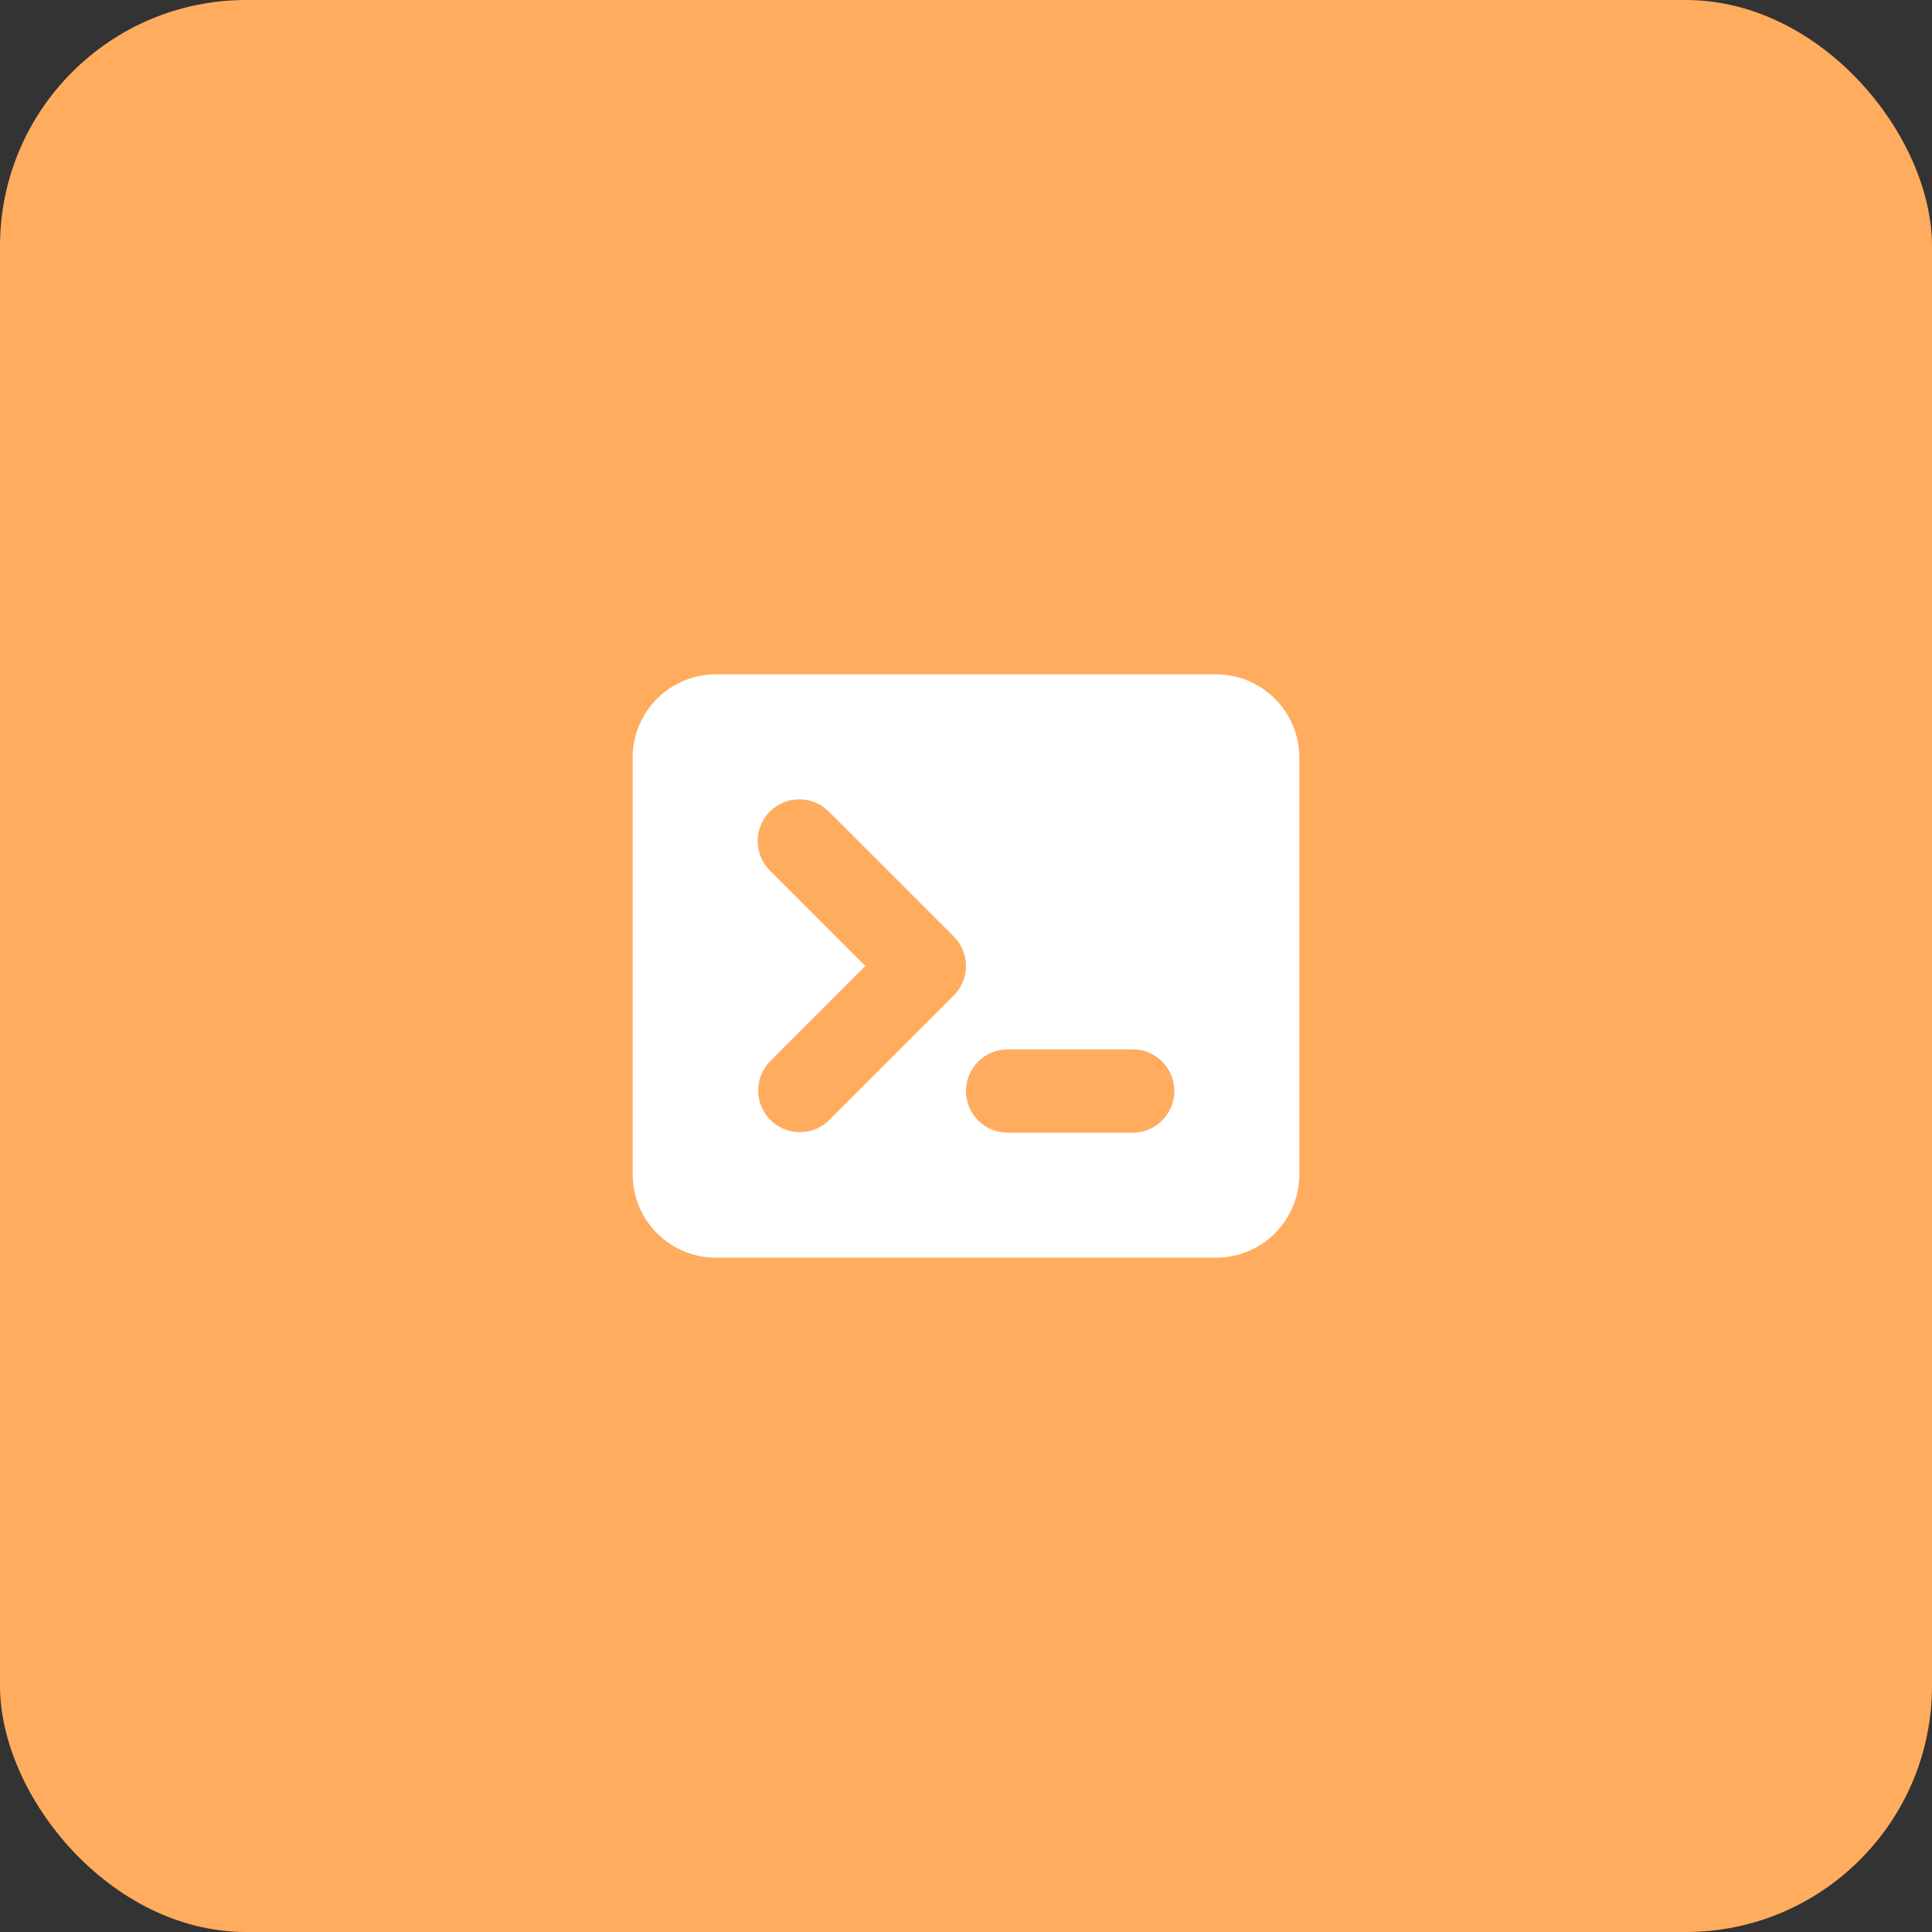 <svg width="102" height="102" viewBox="0 0 102 102" fill="none" xmlns="http://www.w3.org/2000/svg">
<rect x="0" y="0" width="102" height="102" fill="#333333" stroke="none"/>
<rect width="102" height="102" rx="13" fill="#FFAC5F"/>
<path fill-rule="evenodd" clip-rule="evenodd" d="M33.4 40C33.4 38.833 33.864 37.714 34.689 36.889C35.514 36.063 36.633 35.6 37.8 35.6H64.2C65.367 35.6 66.486 36.063 67.311 36.889C68.136 37.714 68.6 38.833 68.6 40V62C68.6 63.167 68.136 64.286 67.311 65.111C66.486 65.936 65.367 66.4 64.2 66.4H37.8C36.633 66.4 35.514 65.936 34.689 65.111C33.864 64.286 33.4 63.167 33.4 62V40ZM40.645 42.845C41.057 42.432 41.617 42.2 42.2 42.2C42.783 42.2 43.343 42.432 43.755 42.845L50.355 49.445C50.768 49.857 51 50.417 51 51C51 51.583 50.768 52.143 50.355 52.555L43.755 59.155C43.34 59.556 42.785 59.778 42.208 59.773C41.631 59.768 41.079 59.536 40.671 59.129C40.264 58.721 40.032 58.169 40.027 57.592C40.022 57.015 40.244 56.459 40.645 56.045L45.689 51L40.645 45.955C40.232 45.543 40.001 44.983 40.001 44.4C40.001 43.817 40.232 43.257 40.645 42.845V42.845ZM53.2 55.4C52.617 55.4 52.057 55.632 51.644 56.044C51.232 56.457 51 57.017 51 57.6C51 58.184 51.232 58.743 51.644 59.156C52.057 59.568 52.617 59.8 53.2 59.8H59.8C60.383 59.8 60.943 59.568 61.356 59.156C61.768 58.743 62 58.184 62 57.6C62 57.017 61.768 56.457 61.356 56.044C60.943 55.632 60.383 55.4 59.8 55.4H53.2Z" fill="white"/>
</svg>
